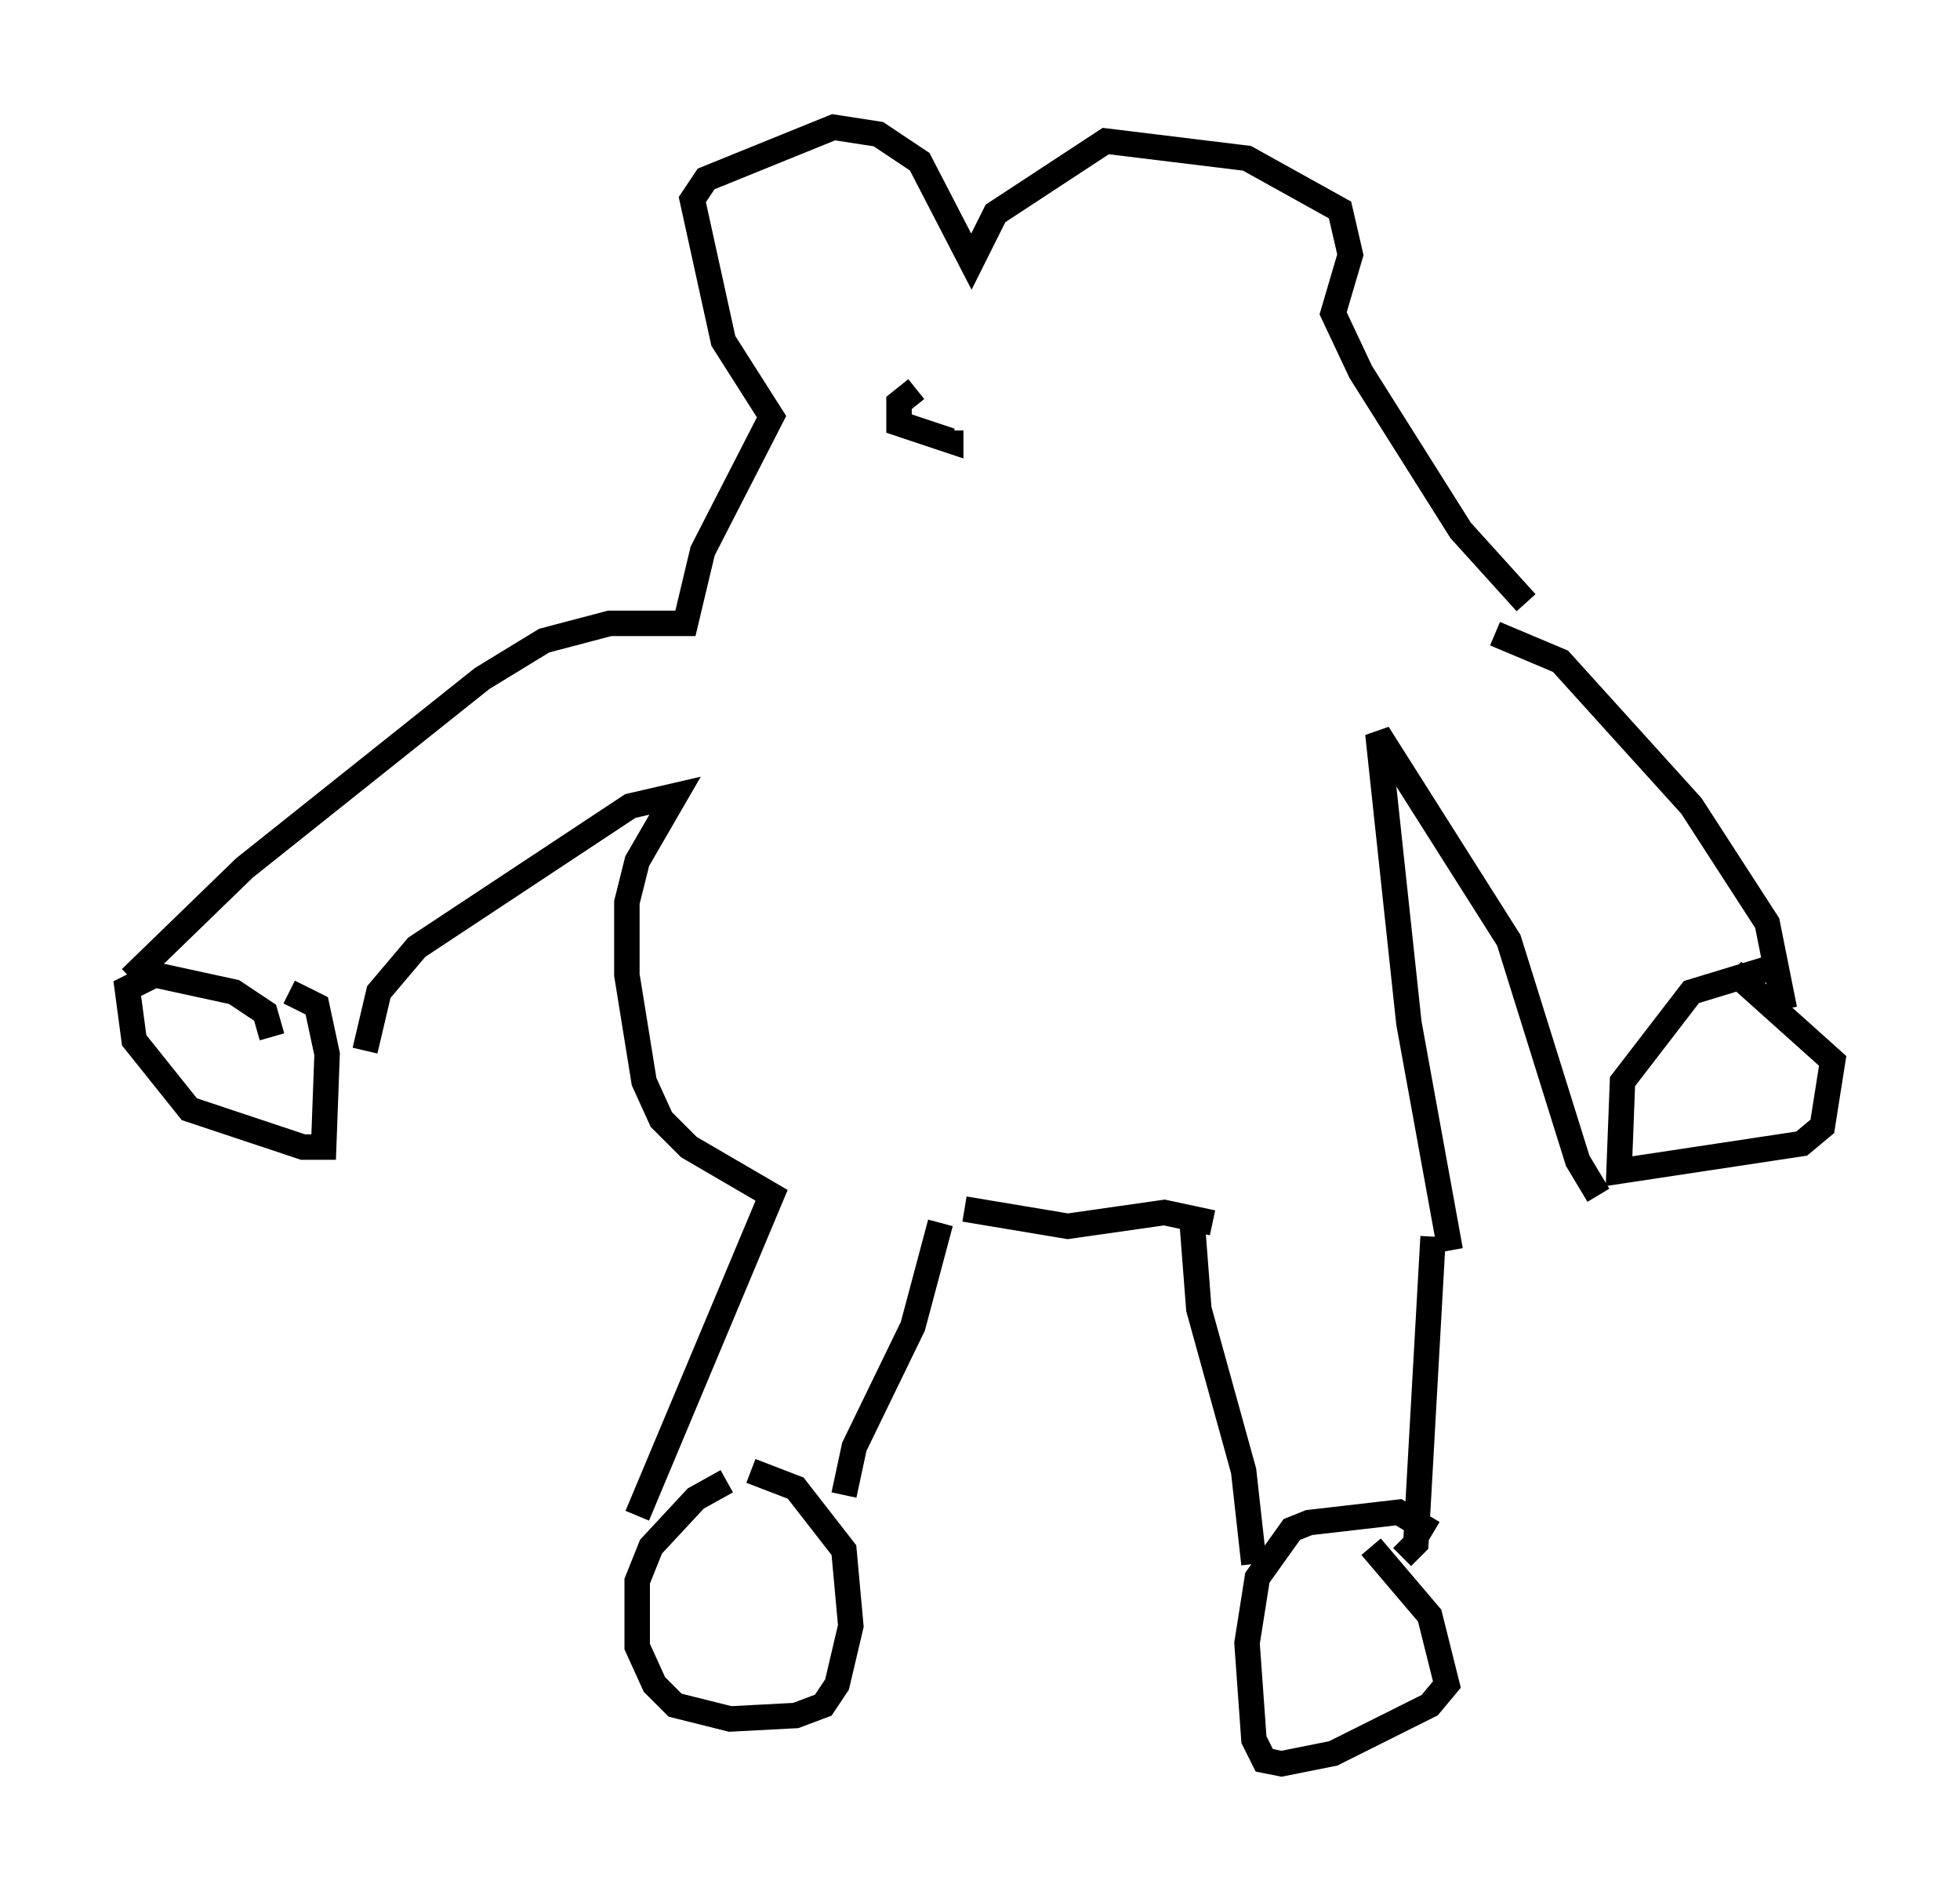 <?xml version="1.0" encoding="utf-8" ?>
<svg baseProfile="full" height="74.275" version="1.1" width="76.982" xmlns="http://www.w3.org/2000/svg" xmlns:ev="http://www.w3.org/2001/xml-events" xmlns:xlink="http://www.w3.org/1999/xlink"><defs /><rect fill="white" height="74.275" width="76.982" x="0" y="0" /><path d="M29.898, 58.179 m-1.353, 0.0 l-1.218, 0.677 -1.759, 1.894 l-0.541, 1.353 0.0, 2.571 l0.677, 1.488 0.812, 0.812 l2.165, 0.541 2.571, -0.135 l1.083, -0.406 0.541, -0.812 l0.541, -2.3 -0.271, -2.977 l-1.894, -2.436 -1.759, -0.677 m26.793, 2.436 l-1.353, -0.812 -3.518, 0.406 l-0.677, 0.271 -1.353, 1.894 l-0.406, 2.571 0.271, 3.789 l0.406, 0.812 0.677, 0.135 l2.03, -0.406 3.789, -1.894 l0.677, -0.812 -0.677, -2.706 l-2.3, -2.706 m-4.601, 0.677 l-0.406, -3.654 -1.759, -6.36 l-0.271, -3.518 m9.472, 0.677 l-0.677, 12.043 -0.541, 0.541 m-21.921, -2.436 l0.406, -1.894 2.3, -4.736 l1.083, -4.059 m-11.908, 11.502 l5.277, -12.584 -3.248, -1.894 l-1.083, -1.083 -0.677, -1.488 l-0.677, -4.195 0.0, -2.842 l0.406, -1.624 1.488, -2.571 l-1.759, 0.406 -8.39, 5.548 l-1.488, 1.759 -0.541, 2.3 m-3.654, -0.541 l-0.271, -0.947 -1.218, -0.812 l-3.112, -0.677 -1.083, 0.541 l0.271, 2.03 2.165, 2.706 l4.465, 1.488 0.812, 0.0 l0.135, -3.654 -0.406, -1.894 l-1.083, -0.541 m58.186, -0.947 l-3.112, 0.947 -2.706, 3.518 l-0.135, 3.518 7.172, -1.083 l0.812, -0.677 0.406, -2.571 l-3.924, -3.518 m2.03, 1.488 l-0.677, -3.383 -2.977, -4.601 l-5.142, -5.683 -2.571, -1.083 m4.059, 22.057 l-0.812, -1.353 -2.706, -8.66 l-5.142, -8.119 1.218, 11.367 l1.624, 8.931 m-9.337, -1.083 l-1.894, -0.406 -3.789, 0.541 l-4.059, -0.677 m-32.747, -9.066 l4.465, -4.33 9.337, -7.442 l2.436, -1.488 2.571, -0.677 l2.977, 0.0 0.677, -2.842 l2.706, -5.277 -1.894, -2.977 l-1.218, -5.548 0.541, -0.812 l5.007, -2.03 1.759, 0.271 l1.624, 1.083 2.03, 3.924 l0.947, -1.894 4.33, -2.842 l5.548, 0.677 3.654, 2.03 l0.406, 1.759 -0.677, 2.3 l1.083, 2.3 3.924, 6.225 l2.571, 2.842 m-23.951, -8.39 l-0.677, 0.541 0.0, 0.812 l2.03, 0.677 0.0, -0.406 " fill="none" stroke="black" stroke-width="1" /></svg>